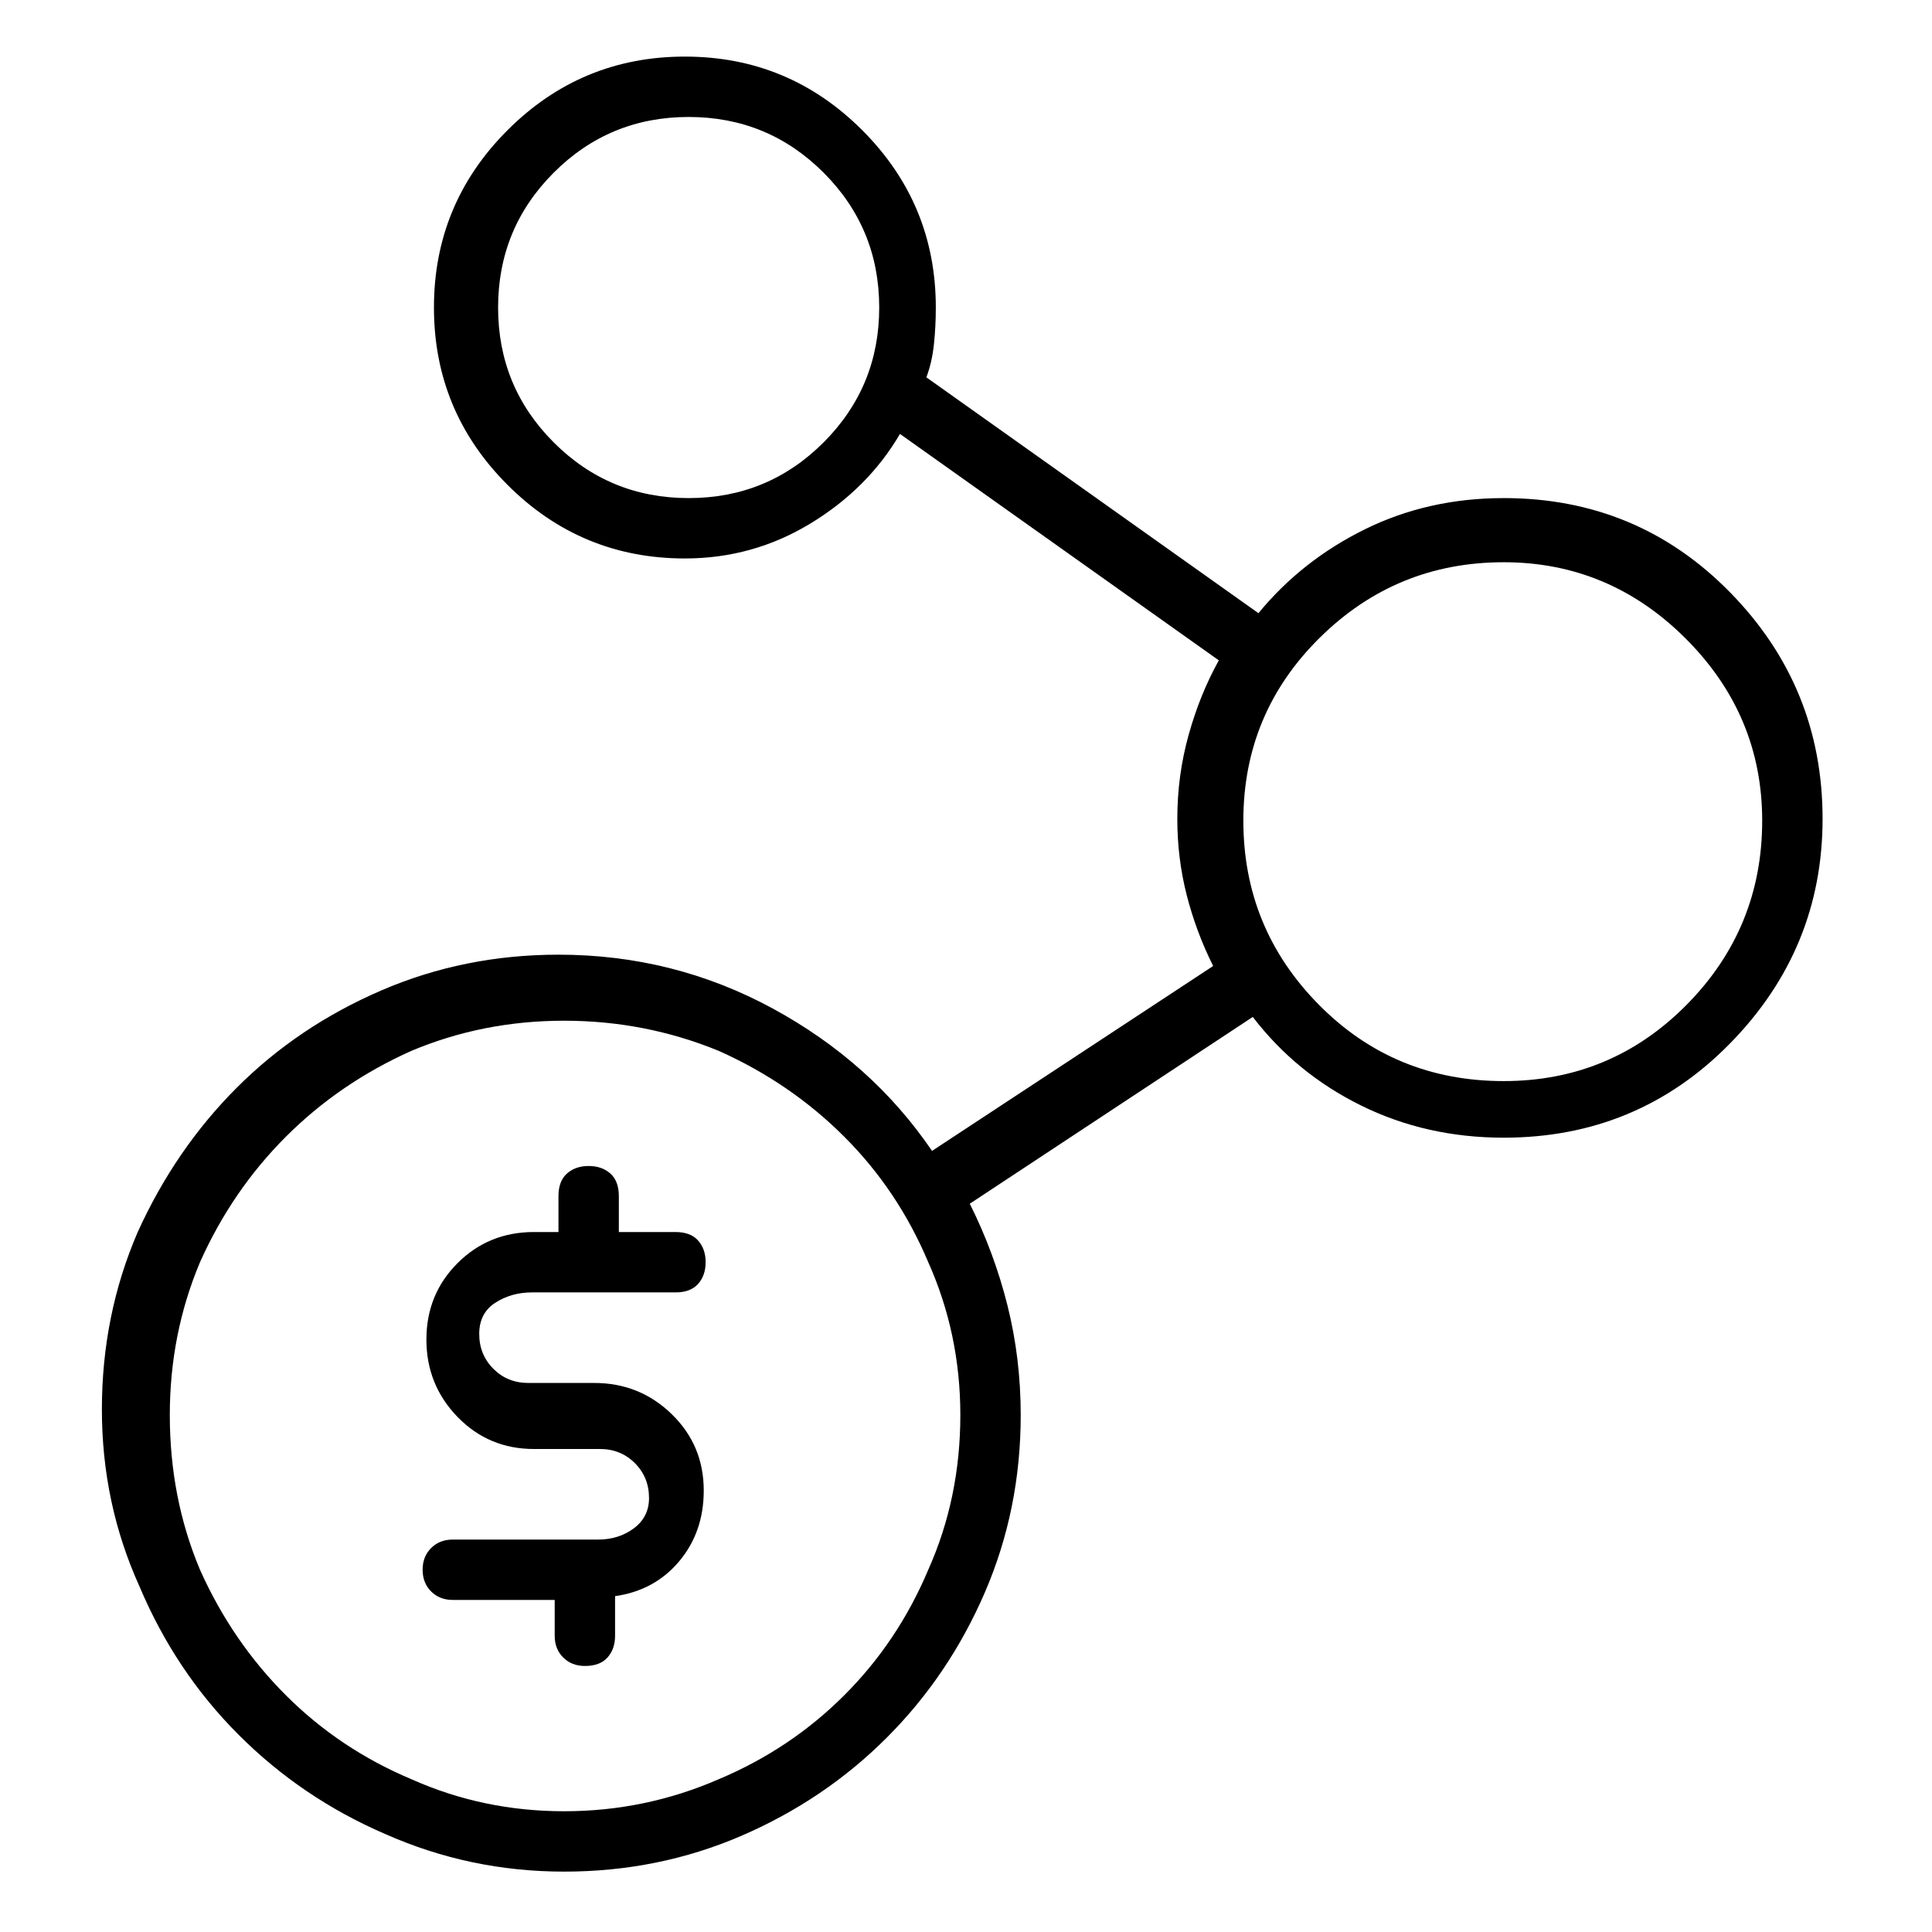 <svg viewBox="0 0 1024 1024" xmlns="http://www.w3.org/2000/svg">
  <path transform="scale(1, -1) translate(0, -960)" fill="currentColor" d="M282 275h76q8 0 12 4.5t4 11.5t-4 11.5t-12 4.5h-30v19q0 8 -4.5 12t-11.5 4t-11.5 -4t-4.5 -12v-19h-13q-24 0 -40.5 -16.5t-16.5 -40.5t16.5 -41t40.5 -17h35q11 0 18.5 -7.5t7.5 -18.5q0 -10 -8 -16t-19 -6h-77q-7 0 -11.5 -4.5t-4.5 -11.5t4.5 -11.5t11.5 -4.5h54 v-19q0 -7 4.5 -11.5t11.5 -4.5q8 0 12 4.5t4 11.5v21q21 3 34 18.5t13 37.5q0 24 -17 40.5t-41 16.5h-35q-11 0 -18.5 7.5t-7.5 18.5t8.5 16.5t19.5 5.5v0zM797 696q-40 0 -73.5 -16.5t-56.5 -44.5l-176 125q3 8 4 17.5t1 19.5q0 55 -39 94t-94 39t-94 -39t-39 -94t39 -94 t94 -39q36 0 66.5 18.5t47.5 47.5l169 -120q-10 -18 -16 -39.5t-6 -44.5q0 -21 5 -40.5t14 -37.5l-149 -98q-32 47 -84.5 75.5t-113.5 28.5q-50 0 -94 -19t-76.5 -51.5t-52.5 -76.5q-19 -44 -19 -94t20 -94q19 -45 52.5 -78.5t77.5 -52.5q45 -20 95 -20t94 19t77 52t52 77 t19 94q0 30 -7 58t-20 54l150 99q23 -30 57.5 -47t75.5 -17q71 0 120 50t49 119q0 70 -49 120t-120 50v0zM365 696q-42 0 -71.5 29.5t-29.5 71.5t29.5 71.5t71.5 29.5t71.5 -29.5t29.5 -71.5t-29.5 -71.5t-71.5 -29.5zM299 0q-43 0 -81 17q-38 16 -66.5 44.5t-45.5 66.5 q-16 38 -16 82q0 43 16 81q17 38 45.5 66.5t66.5 45.5q38 16 81 16t82 -16q38 -17 66.5 -45.5t44.5 -66.5q17 -38 17 -81q0 -44 -17 -82q-16 -38 -44.5 -66.5t-66.5 -44.5q-39 -17 -82 -17v0zM797 387q-58 0 -98 40.5t-40 97.5t40.5 97t97.5 40q56 0 96.5 -40.5t40.5 -96.5 q0 -57 -40 -97.5t-97 -40.5z" />
</svg>